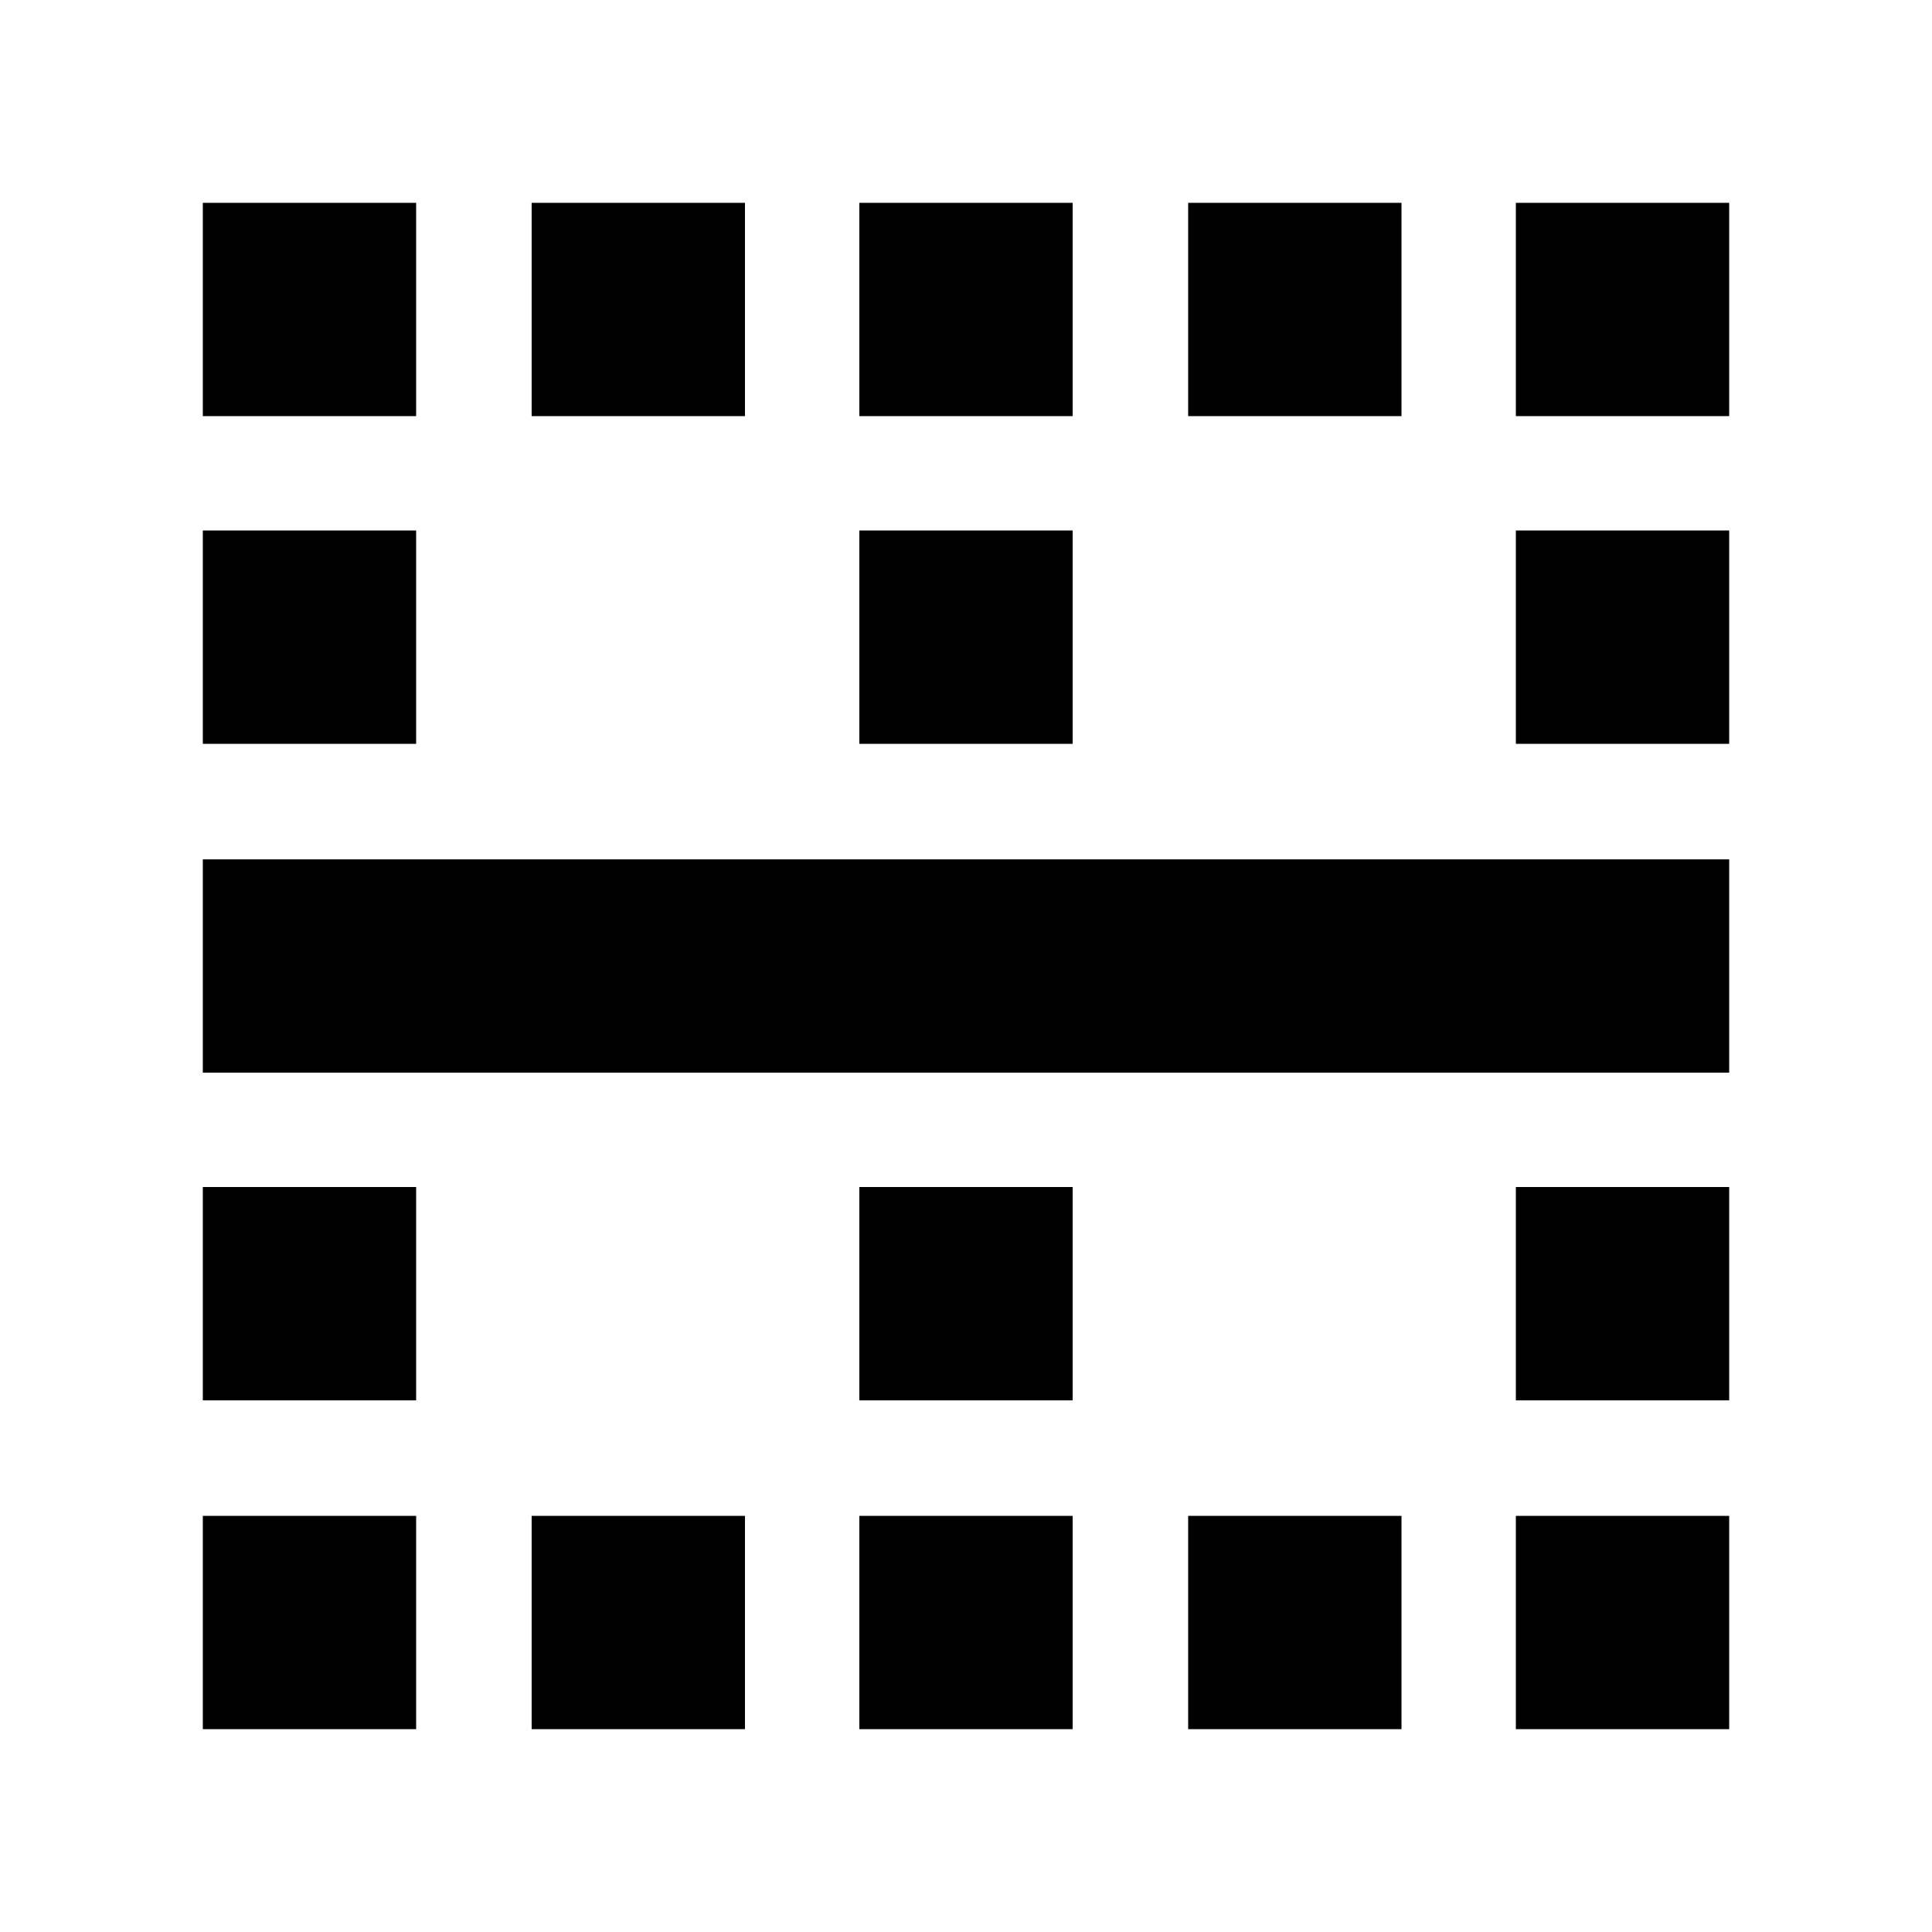 <svg xmlns="http://www.w3.org/2000/svg" height="24" viewBox="0 -960 960 960" width="24"><path d="M100.78-100.78v-106h106v106h-106Zm0-163.39v-106h106v106h-106Zm0-162.83v-106h758.44v106H100.78Zm0-163.39v-106h106v106h-106Zm0-162.83v-106h106v106h-106Zm163.39 652.44v-106h106v106h-106Zm0-652.44v-106h106v106h-106ZM427-100.78v-106h106v106H427Zm0-163.39v-106h106v106H427Zm0-326.22v-106h106v106H427Zm0-162.83v-106h106v106H427Zm163.39 652.44v-106h106v106h-106Zm0-652.44v-106h106v106h-106Zm162.83 652.44v-106h106v106h-106Zm0-163.39v-106h106v106h-106Zm0-326.22v-106h106v106h-106Zm0-162.83v-106h106v106h-106Z"/></svg>